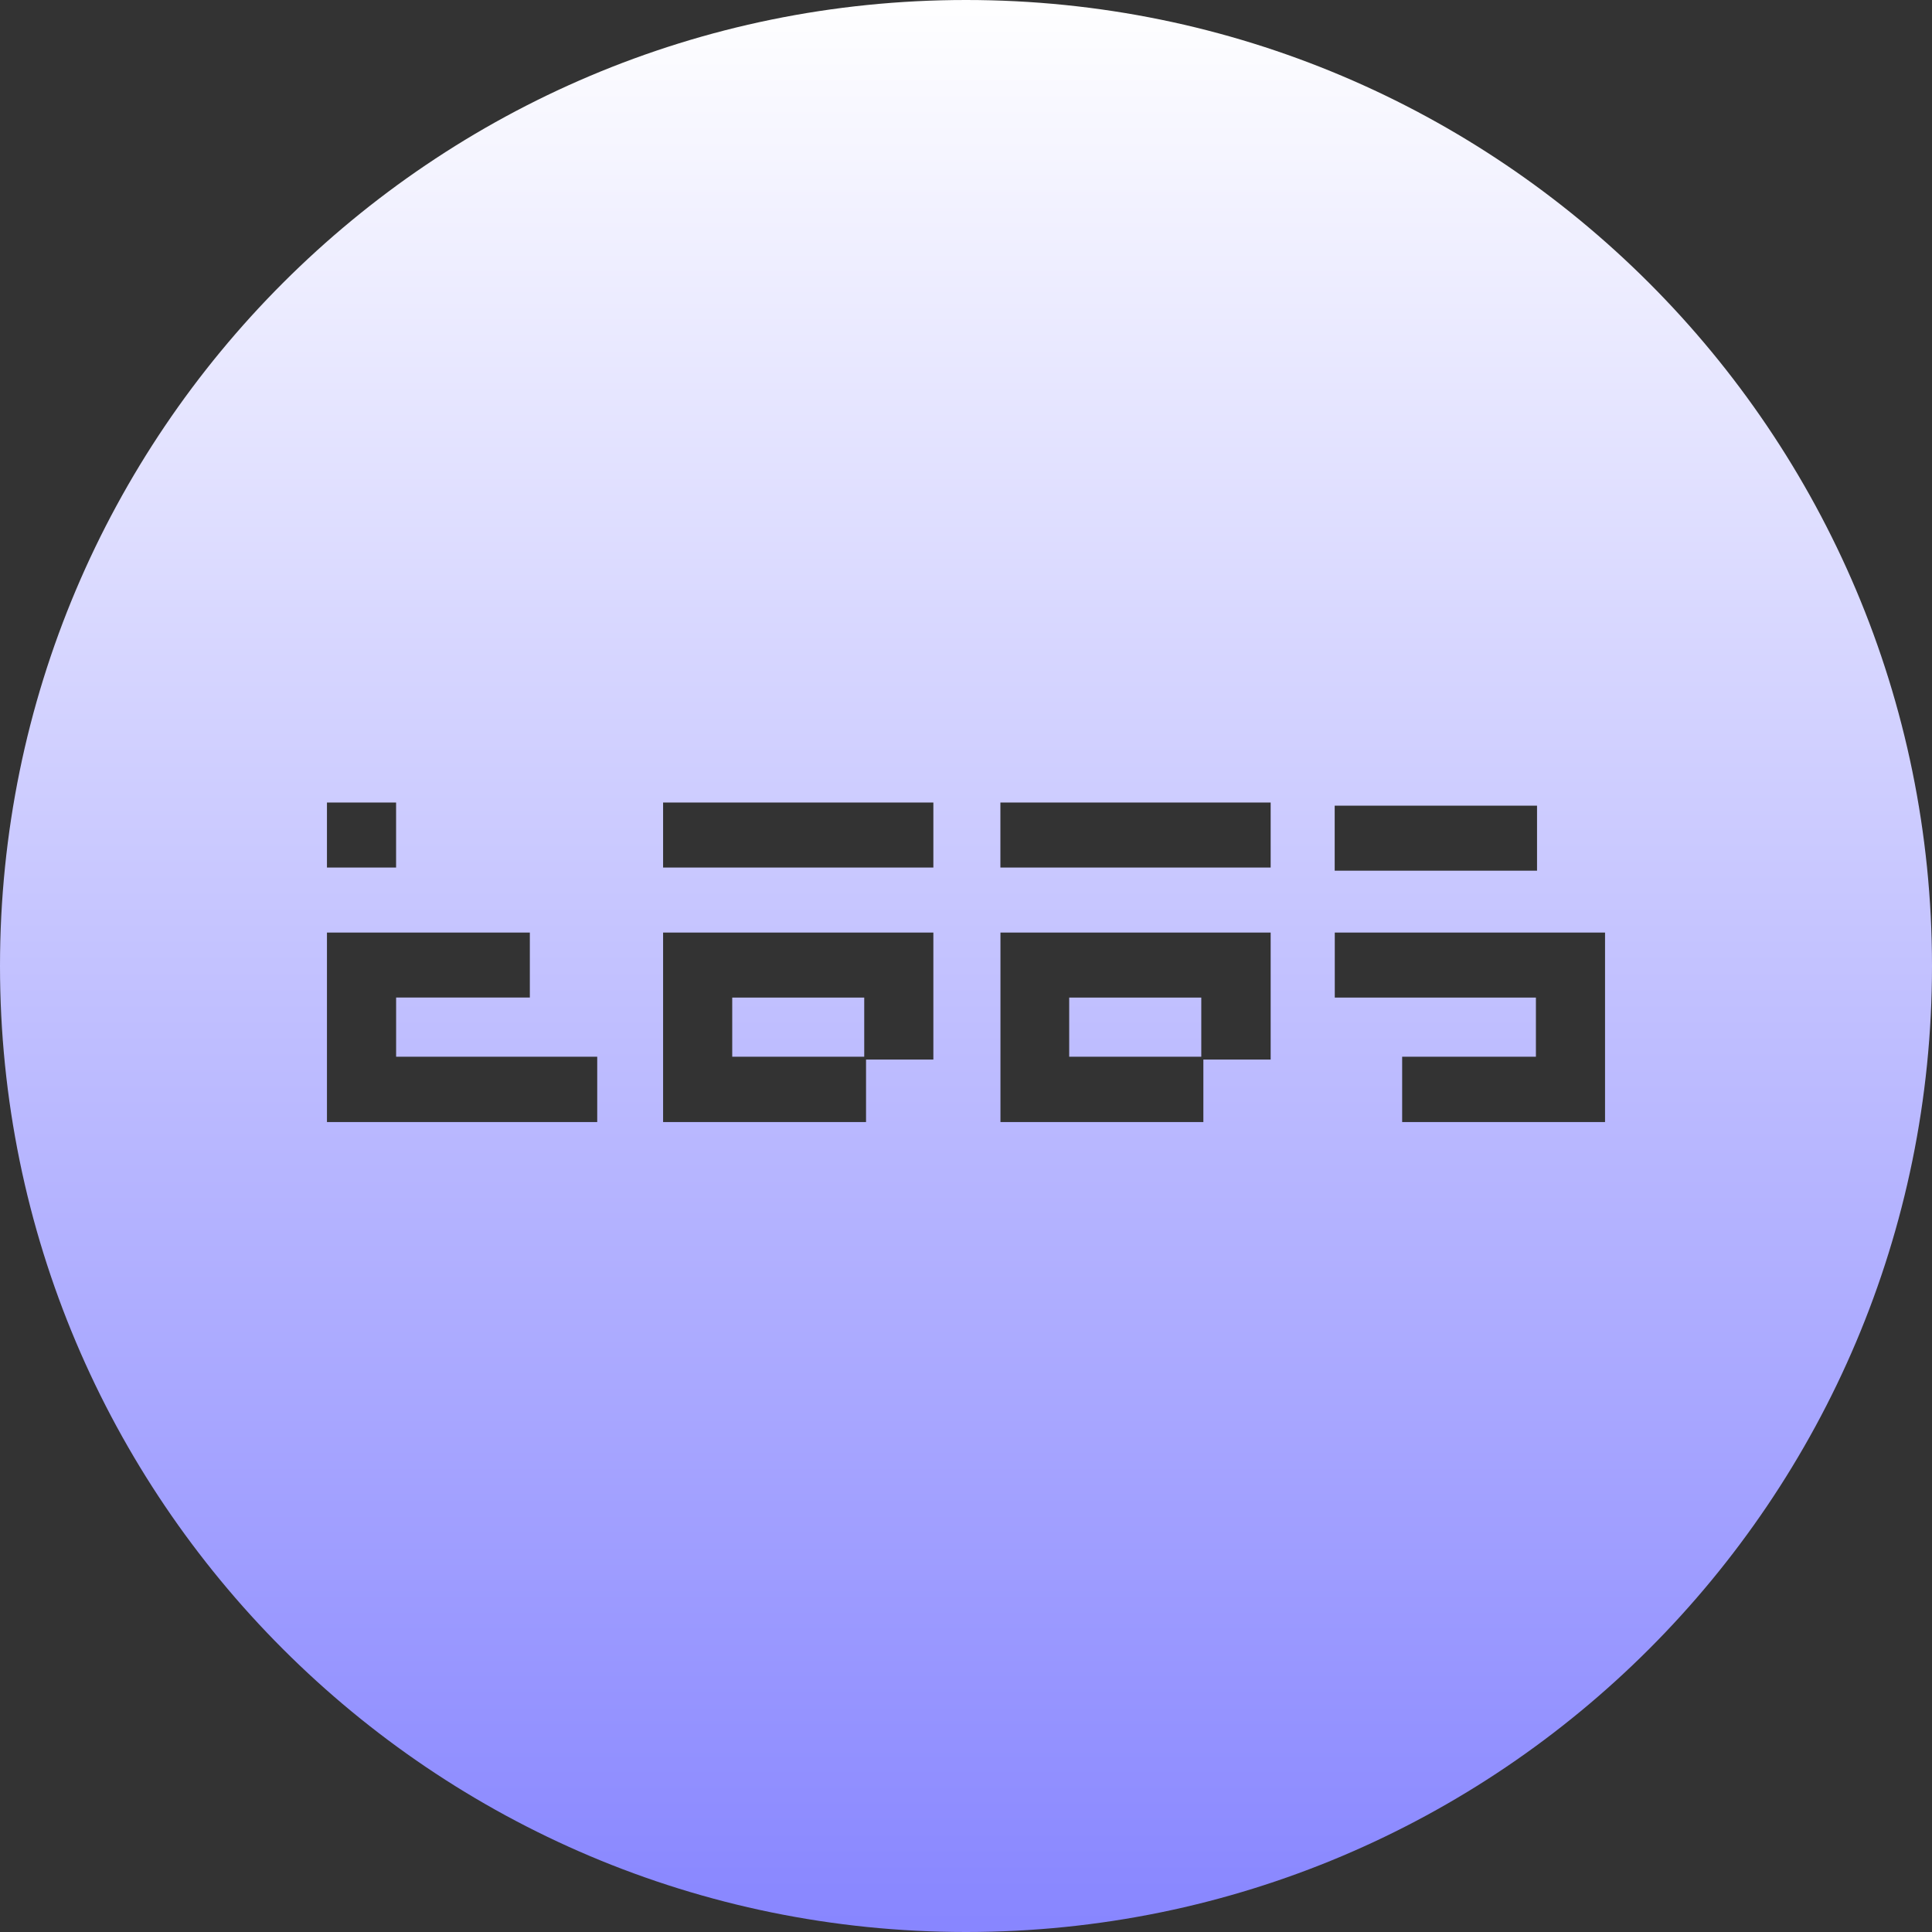 <svg width="65" height="65" viewBox="0 0 65 65" fill="none" xmlns="http://www.w3.org/2000/svg">
<rect x="0" y="0" width="65" height="65" fill="#333333" stroke="none"/>
<path fill-rule="evenodd" clip-rule="evenodd" d="M32.5 0C14.551 0 0 14.551 0 32.5C0 50.449 14.551 65 32.5 65C50.449 65 65 50.449 65 32.5C65 14.551 50.449 0 32.5 0ZM11 27H13.326V29.188H11V27ZM13.326 35.553H20.093V37.75H11V31.375H17.826V33.561H13.327V35.553H13.326ZM44.907 31.375H54V37.75H47.174V35.553H51.674V33.563H44.907V31.375ZM51.712 29.293H44.904V27.106H51.712V29.291V29.293ZM22.309 31.375H31.402V35.647H29.137V37.75H22.309V31.375ZM29.076 35.553V33.563H24.635V35.552H29.078L29.076 35.553ZM22.309 27H31.402V29.188H22.309V27ZM33.657 31.375H42.75V35.647H40.486V37.75H33.659V31.375H33.657ZM40.416 35.553V33.563H35.972V35.552H40.416V35.553ZM33.657 27H42.75V29.188H33.657V27Z" fill="url(#paint0_linear)"/>
<defs>
<linearGradient id="paint0_linear" x2="1" gradientUnits="userSpaceOnUse" gradientTransform="translate(32.5 65) scale(65) rotate(-90)">
<stop stop-color="#8785FF"/>
<stop offset="1" stop-color="white"/>
</linearGradient>
</defs>
</svg>
